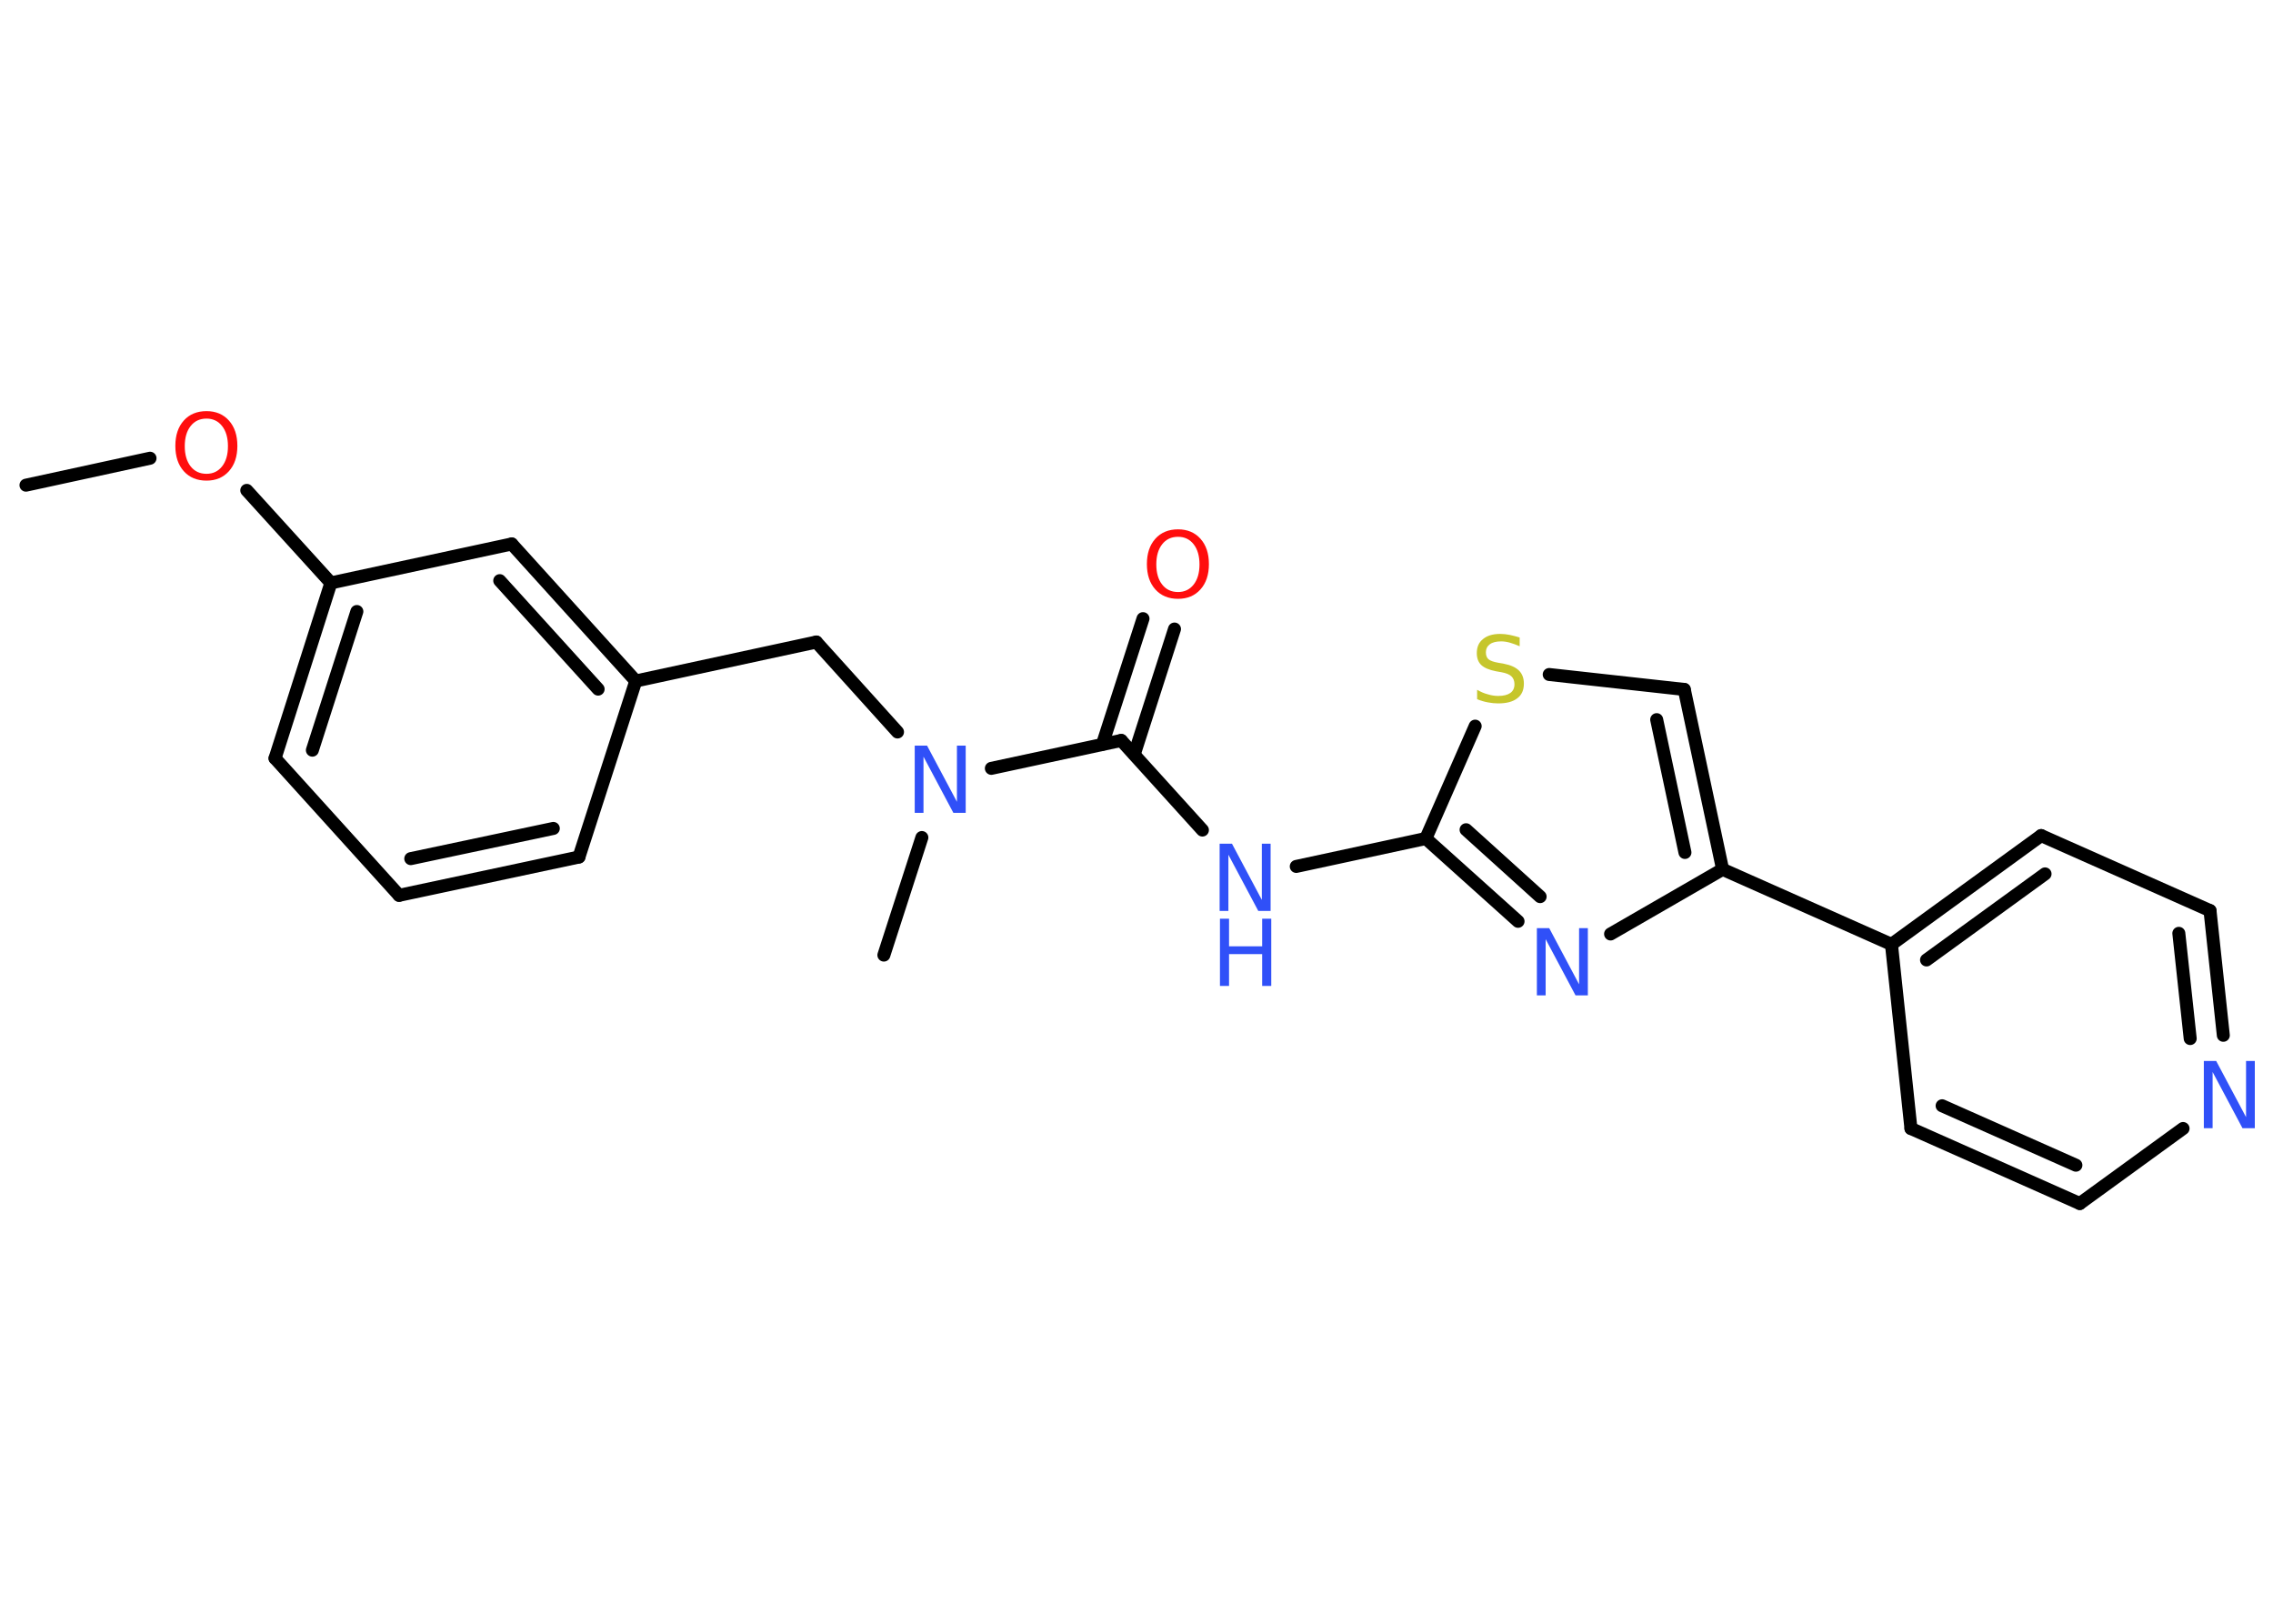 <?xml version='1.0' encoding='UTF-8'?>
<!DOCTYPE svg PUBLIC "-//W3C//DTD SVG 1.1//EN" "http://www.w3.org/Graphics/SVG/1.1/DTD/svg11.dtd">
<svg version='1.2' xmlns='http://www.w3.org/2000/svg' xmlns:xlink='http://www.w3.org/1999/xlink' width='70.0mm' height='50.0mm' viewBox='0 0 70.0 50.0'>
  <desc>Generated by the Chemistry Development Kit (http://github.com/cdk)</desc>
  <g stroke-linecap='round' stroke-linejoin='round' stroke='#000000' stroke-width='.4' fill='#3050F8'>
    <rect x='.0' y='.0' width='70.0' height='50.0' fill='#FFFFFF' stroke='none'/>
    <g id='mol1' class='mol'>
      <line id='mol1bnd1' class='bond' x1='.8' y1='14.94' x2='4.62' y2='14.11'/>
      <line id='mol1bnd2' class='bond' x1='7.6' y1='15.1' x2='10.19' y2='17.95'/>
      <g id='mol1bnd3' class='bond'>
        <line x1='10.19' y1='17.95' x2='8.47' y2='23.35'/>
        <line x1='10.99' y1='18.83' x2='9.62' y2='23.1'/>
      </g>
      <line id='mol1bnd4' class='bond' x1='8.47' y1='23.35' x2='12.29' y2='27.57'/>
      <g id='mol1bnd5' class='bond'>
        <line x1='12.29' y1='27.57' x2='17.83' y2='26.39'/>
        <line x1='12.65' y1='26.44' x2='17.04' y2='25.51'/>
      </g>
      <line id='mol1bnd6' class='bond' x1='17.83' y1='26.39' x2='19.58' y2='20.97'/>
      <line id='mol1bnd7' class='bond' x1='19.58' y1='20.97' x2='25.14' y2='19.77'/>
      <line id='mol1bnd8' class='bond' x1='25.14' y1='19.77' x2='27.64' y2='22.54'/>
      <line id='mol1bnd9' class='bond' x1='28.39' y1='25.79' x2='27.22' y2='29.41'/>
      <line id='mol1bnd10' class='bond' x1='30.53' y1='23.66' x2='34.53' y2='22.8'/>
      <g id='mol1bnd11' class='bond'>
        <line x1='33.95' y1='22.92' x2='35.2' y2='19.05'/>
        <line x1='34.93' y1='23.23' x2='36.17' y2='19.37'/>
      </g>
      <line id='mol1bnd12' class='bond' x1='34.53' y1='22.8' x2='37.03' y2='25.56'/>
      <line id='mol1bnd13' class='bond' x1='39.92' y1='26.68' x2='43.91' y2='25.82'/>
      <g id='mol1bnd14' class='bond'>
        <line x1='43.91' y1='25.82' x2='46.75' y2='28.37'/>
        <line x1='45.15' y1='25.55' x2='47.43' y2='27.61'/>
      </g>
      <line id='mol1bnd15' class='bond' x1='49.6' y1='28.76' x2='53.05' y2='26.77'/>
      <line id='mol1bnd16' class='bond' x1='53.05' y1='26.77' x2='58.25' y2='29.08'/>
      <g id='mol1bnd17' class='bond'>
        <line x1='62.86' y1='25.73' x2='58.25' y2='29.08'/>
        <line x1='62.98' y1='26.91' x2='59.33' y2='29.56'/>
      </g>
      <line id='mol1bnd18' class='bond' x1='62.86' y1='25.73' x2='68.06' y2='28.04'/>
      <g id='mol1bnd19' class='bond'>
        <line x1='68.47' y1='31.88' x2='68.06' y2='28.04'/>
        <line x1='67.45' y1='31.98' x2='67.1' y2='28.74'/>
      </g>
      <line id='mol1bnd20' class='bond' x1='67.23' y1='34.75' x2='64.05' y2='37.06'/>
      <g id='mol1bnd21' class='bond'>
        <line x1='58.85' y1='34.75' x2='64.05' y2='37.06'/>
        <line x1='59.81' y1='34.05' x2='63.93' y2='35.88'/>
      </g>
      <line id='mol1bnd22' class='bond' x1='58.25' y1='29.08' x2='58.85' y2='34.75'/>
      <g id='mol1bnd23' class='bond'>
        <line x1='53.05' y1='26.77' x2='51.87' y2='21.23'/>
        <line x1='51.89' y1='26.25' x2='51.02' y2='22.16'/>
      </g>
      <line id='mol1bnd24' class='bond' x1='51.87' y1='21.23' x2='47.71' y2='20.77'/>
      <line id='mol1bnd25' class='bond' x1='43.91' y1='25.82' x2='45.43' y2='22.36'/>
      <g id='mol1bnd26' class='bond'>
        <line x1='19.58' y1='20.97' x2='15.76' y2='16.75'/>
        <line x1='18.42' y1='21.22' x2='15.39' y2='17.88'/>
      </g>
      <line id='mol1bnd27' class='bond' x1='10.19' y1='17.95' x2='15.76' y2='16.75'/>
      <path id='mol1atm2' class='atom' d='M6.36 12.89q-.31 .0 -.49 .23q-.18 .23 -.18 .62q.0 .39 .18 .62q.18 .23 .49 .23q.3 .0 .48 -.23q.18 -.23 .18 -.62q.0 -.39 -.18 -.62q-.18 -.23 -.48 -.23zM6.36 12.66q.43 .0 .69 .29q.26 .29 .26 .78q.0 .49 -.26 .78q-.26 .29 -.69 .29q-.44 .0 -.7 -.29q-.26 -.29 -.26 -.78q.0 -.49 .26 -.78q.26 -.29 .7 -.29z' stroke='none' fill='#FF0D0D'/>
      <path id='mol1atm9' class='atom' d='M28.18 22.96h.37l.92 1.73v-1.73h.27v2.07h-.38l-.92 -1.73v1.73h-.27v-2.07z' stroke='none'/>
      <path id='mol1atm12' class='atom' d='M36.28 16.53q-.31 .0 -.49 .23q-.18 .23 -.18 .62q.0 .39 .18 .62q.18 .23 .49 .23q.3 .0 .48 -.23q.18 -.23 .18 -.62q.0 -.39 -.18 -.62q-.18 -.23 -.48 -.23zM36.28 16.3q.43 .0 .69 .29q.26 .29 .26 .78q.0 .49 -.26 .78q-.26 .29 -.69 .29q-.44 .0 -.7 -.29q-.26 -.29 -.26 -.78q.0 -.49 .26 -.78q.26 -.29 .7 -.29z' stroke='none' fill='#FF0D0D'/>
      <g id='mol1atm13' class='atom'>
        <path d='M37.57 25.98h.37l.92 1.73v-1.73h.27v2.07h-.38l-.92 -1.73v1.73h-.27v-2.07z' stroke='none'/>
        <path d='M37.57 28.29h.28v.85h1.02v-.85h.28v2.07h-.28v-.98h-1.02v.98h-.28v-2.07z' stroke='none'/>
      </g>
      <path id='mol1atm15' class='atom' d='M47.34 28.58h.37l.92 1.73v-1.73h.27v2.07h-.38l-.92 -1.73v1.73h-.27v-2.07z' stroke='none'/>
      <path id='mol1atm20' class='atom' d='M67.88 32.67h.37l.92 1.73v-1.73h.27v2.07h-.38l-.92 -1.73v1.73h-.27v-2.07z' stroke='none'/>
      <path id='mol1atm24' class='atom' d='M46.8 19.63v.27q-.16 -.07 -.3 -.11q-.14 -.04 -.27 -.04q-.23 .0 -.35 .09q-.12 .09 -.12 .25q.0 .14 .08 .21q.08 .07 .31 .11l.17 .03q.31 .06 .46 .21q.15 .15 .15 .4q.0 .3 -.2 .45q-.2 .16 -.59 .16q-.15 .0 -.31 -.03q-.17 -.03 -.34 -.1v-.29q.17 .1 .33 .14q.16 .05 .32 .05q.24 .0 .37 -.09q.13 -.09 .13 -.27q.0 -.15 -.09 -.24q-.09 -.09 -.31 -.13l-.17 -.03q-.31 -.06 -.45 -.19q-.14 -.13 -.14 -.37q.0 -.28 .19 -.43q.19 -.16 .53 -.16q.14 .0 .29 .03q.15 .03 .31 .08z' stroke='none' fill='#C6C62C'/>
    </g>
  </g>
</svg>
